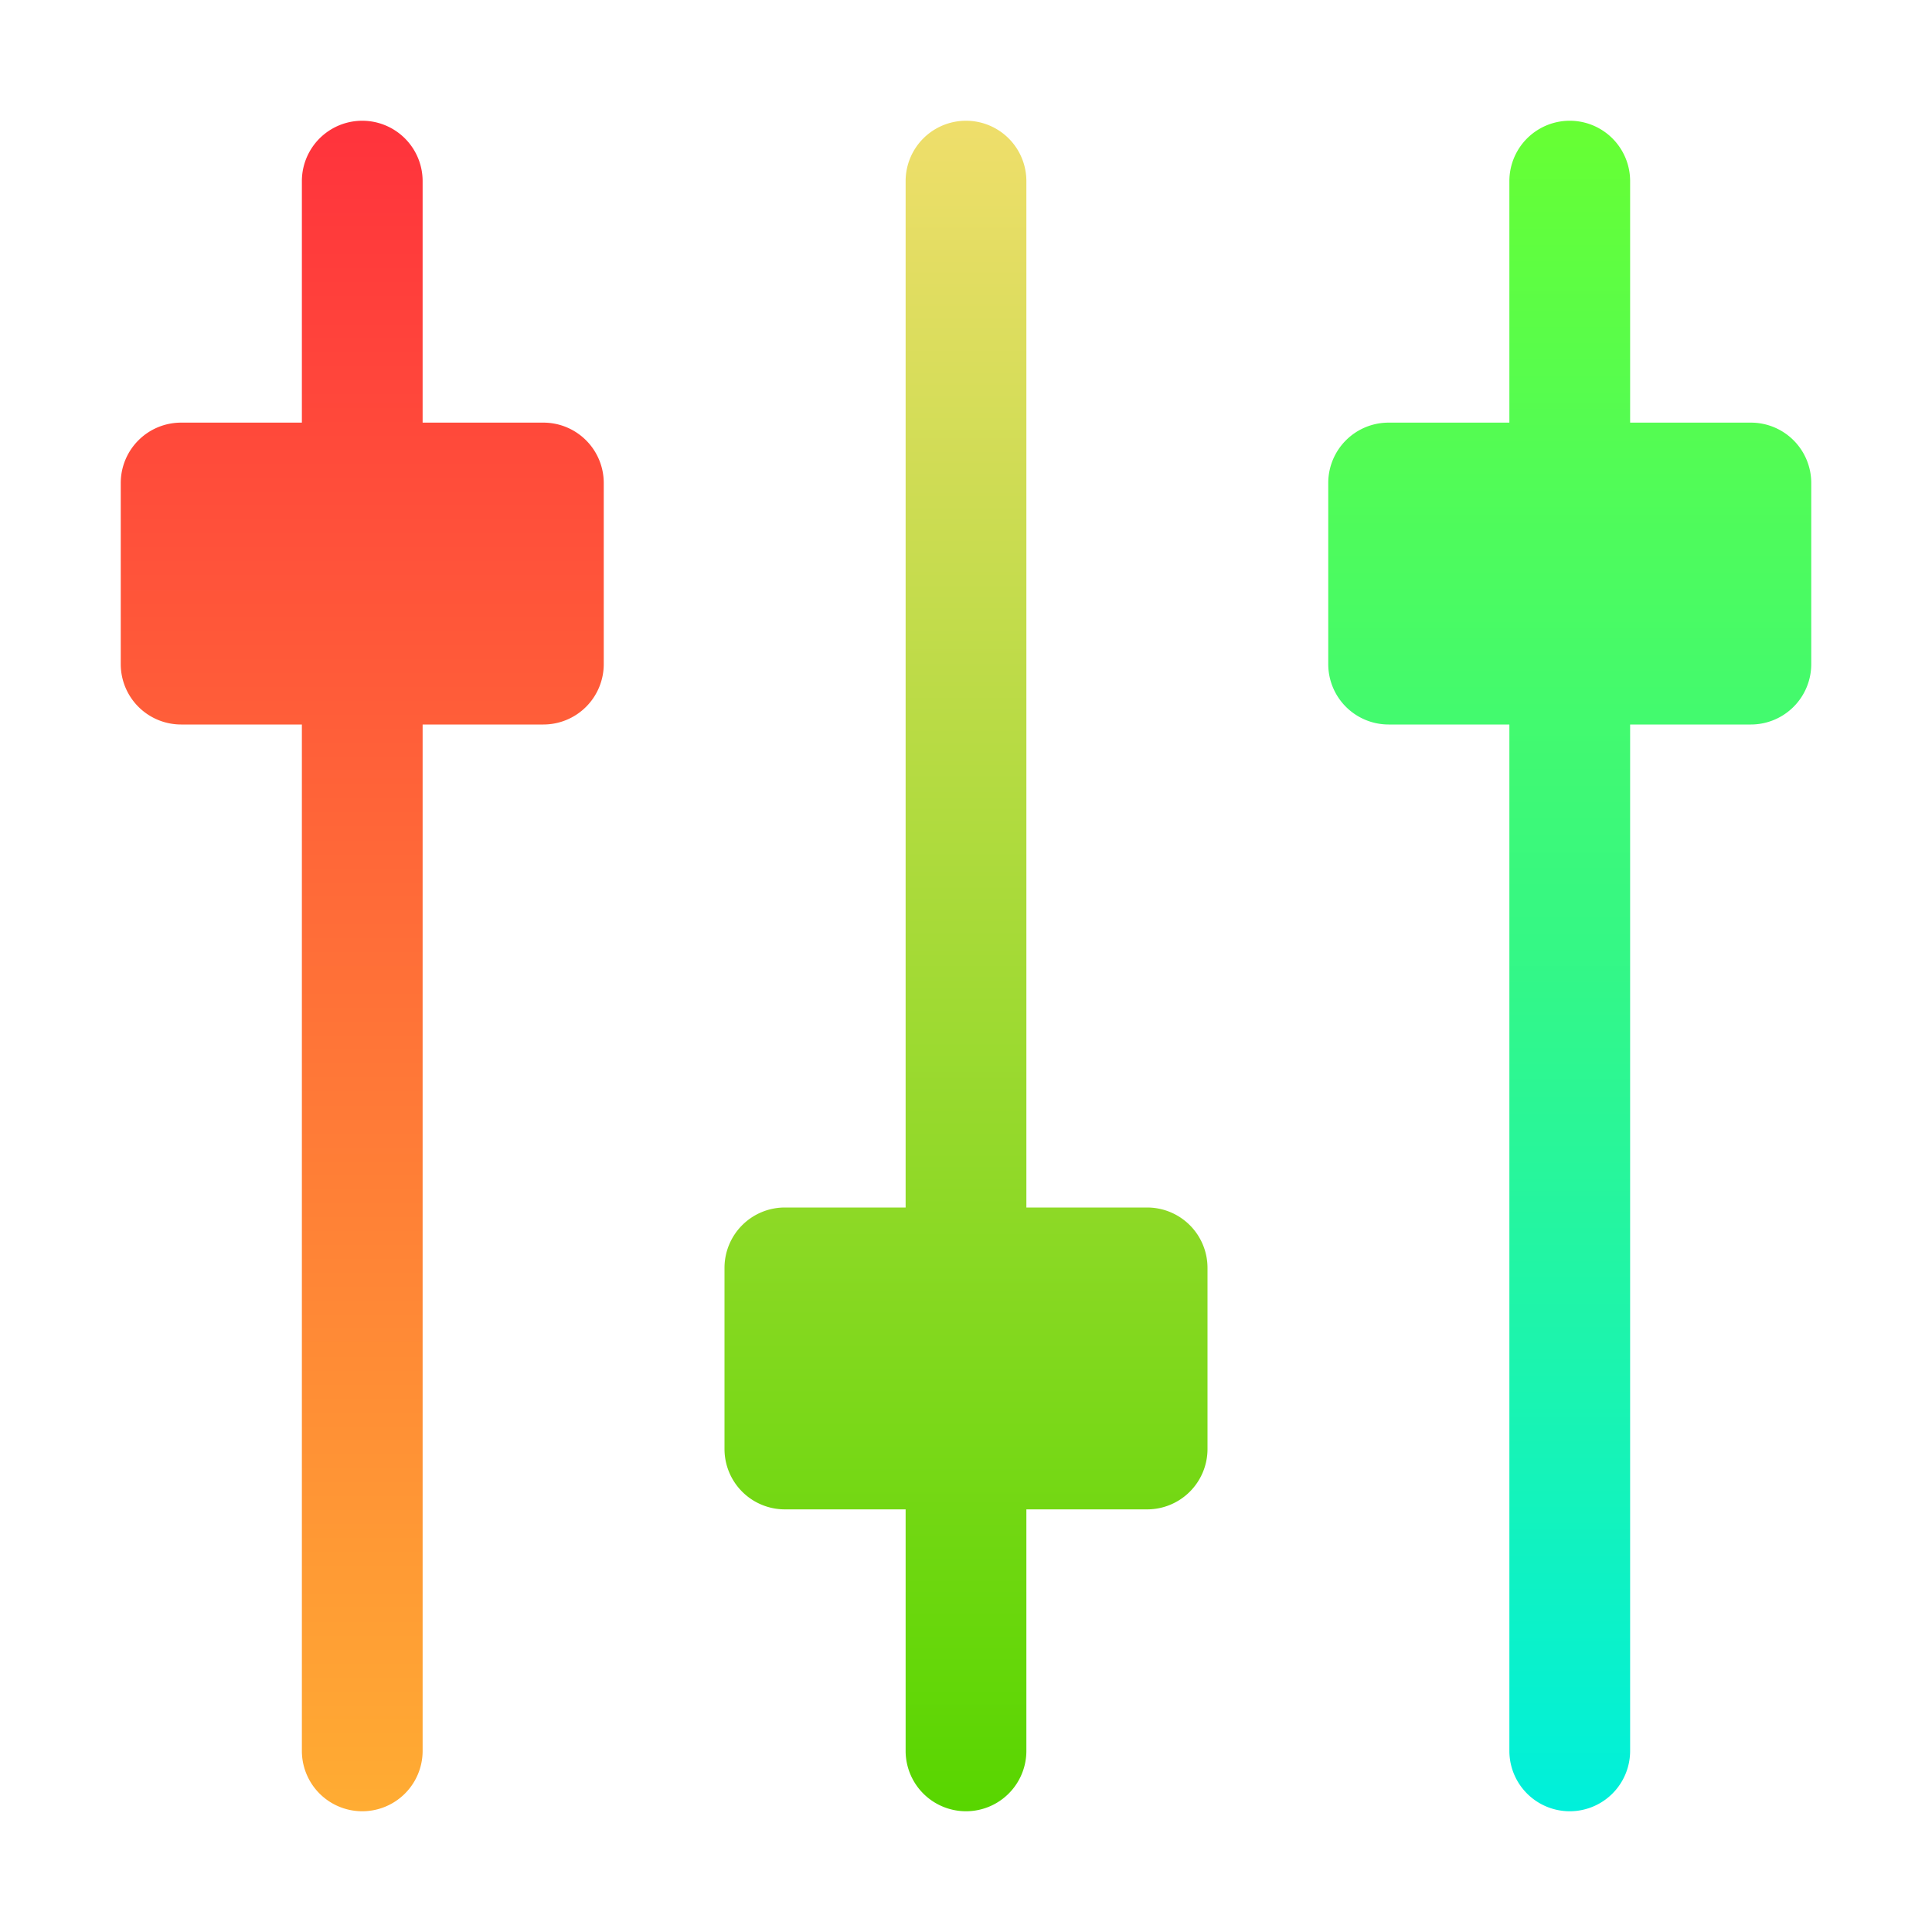 <?xml version="1.0" ?>
<svg stroke="none" stroke-width="0" viewBox="0 0 32 32" xmlns="http://www.w3.org/2000/svg">
    <defs>
        <linearGradient id="grad1" x1="0%" y1="0%" x2="0%" y2="100%">
            <stop offset="0%" style="stop-color:#ff333c;stop-opacity:1" />
            <stop offset="100%" style="stop-color:#ffac33;stop-opacity:1" />
        </linearGradient>
        <linearGradient id="grad2" x1="0%" y1="0%" x2="0%" y2="100%">
            <stop offset="0%" style="stop-color:#efde6b;stop-opacity:1" />
            <stop offset="100%" style="stop-color:#58d600;stop-opacity:1" />
        </linearGradient>
        <linearGradient id="grad3" x1="0%" y1="0%" x2="0%" y2="100%">
            <stop offset="0%" style="stop-color:#67ff33;stop-opacity:1" />
            <stop offset="100%" style="stop-color:#00f0db;stop-opacity:1" />
        </linearGradient>
    </defs>
    <path fill="url(#grad1)"
        d="M9,7H7V3A1,1,0,0,0,5,3V7H3A1,1,0,0,0,2,8v3a1,1,0,0,0,1,1H5V29a1,1,0,0,0,2,0V12H9a1,1,0,0,0,1-1V8A1,1,0,0,0,9,7Z" />
    <path fill="url(#grad2)"
        d="M19,20H17V3a1,1,0,0,0-2,0V20H13a1,1,0,0,0-1,1v3a1,1,0,0,0,1,1h2v4a1,1,0,0,0,2,0V25h2a1,1,0,0,0,1-1V21A1,1,0,0,0,19,20Z" />
    <path fill="url(#grad3)"
        d="M29,7H27V3a1,1,0,0,0-2,0V7H23a1,1,0,0,0-1,1v3a1,1,0,0,0,1,1h2V29a1,1,0,0,0,2,0V12h2a1,1,0,0,0,1-1V8A1,1,0,0,0,29,7Z" />
</svg>